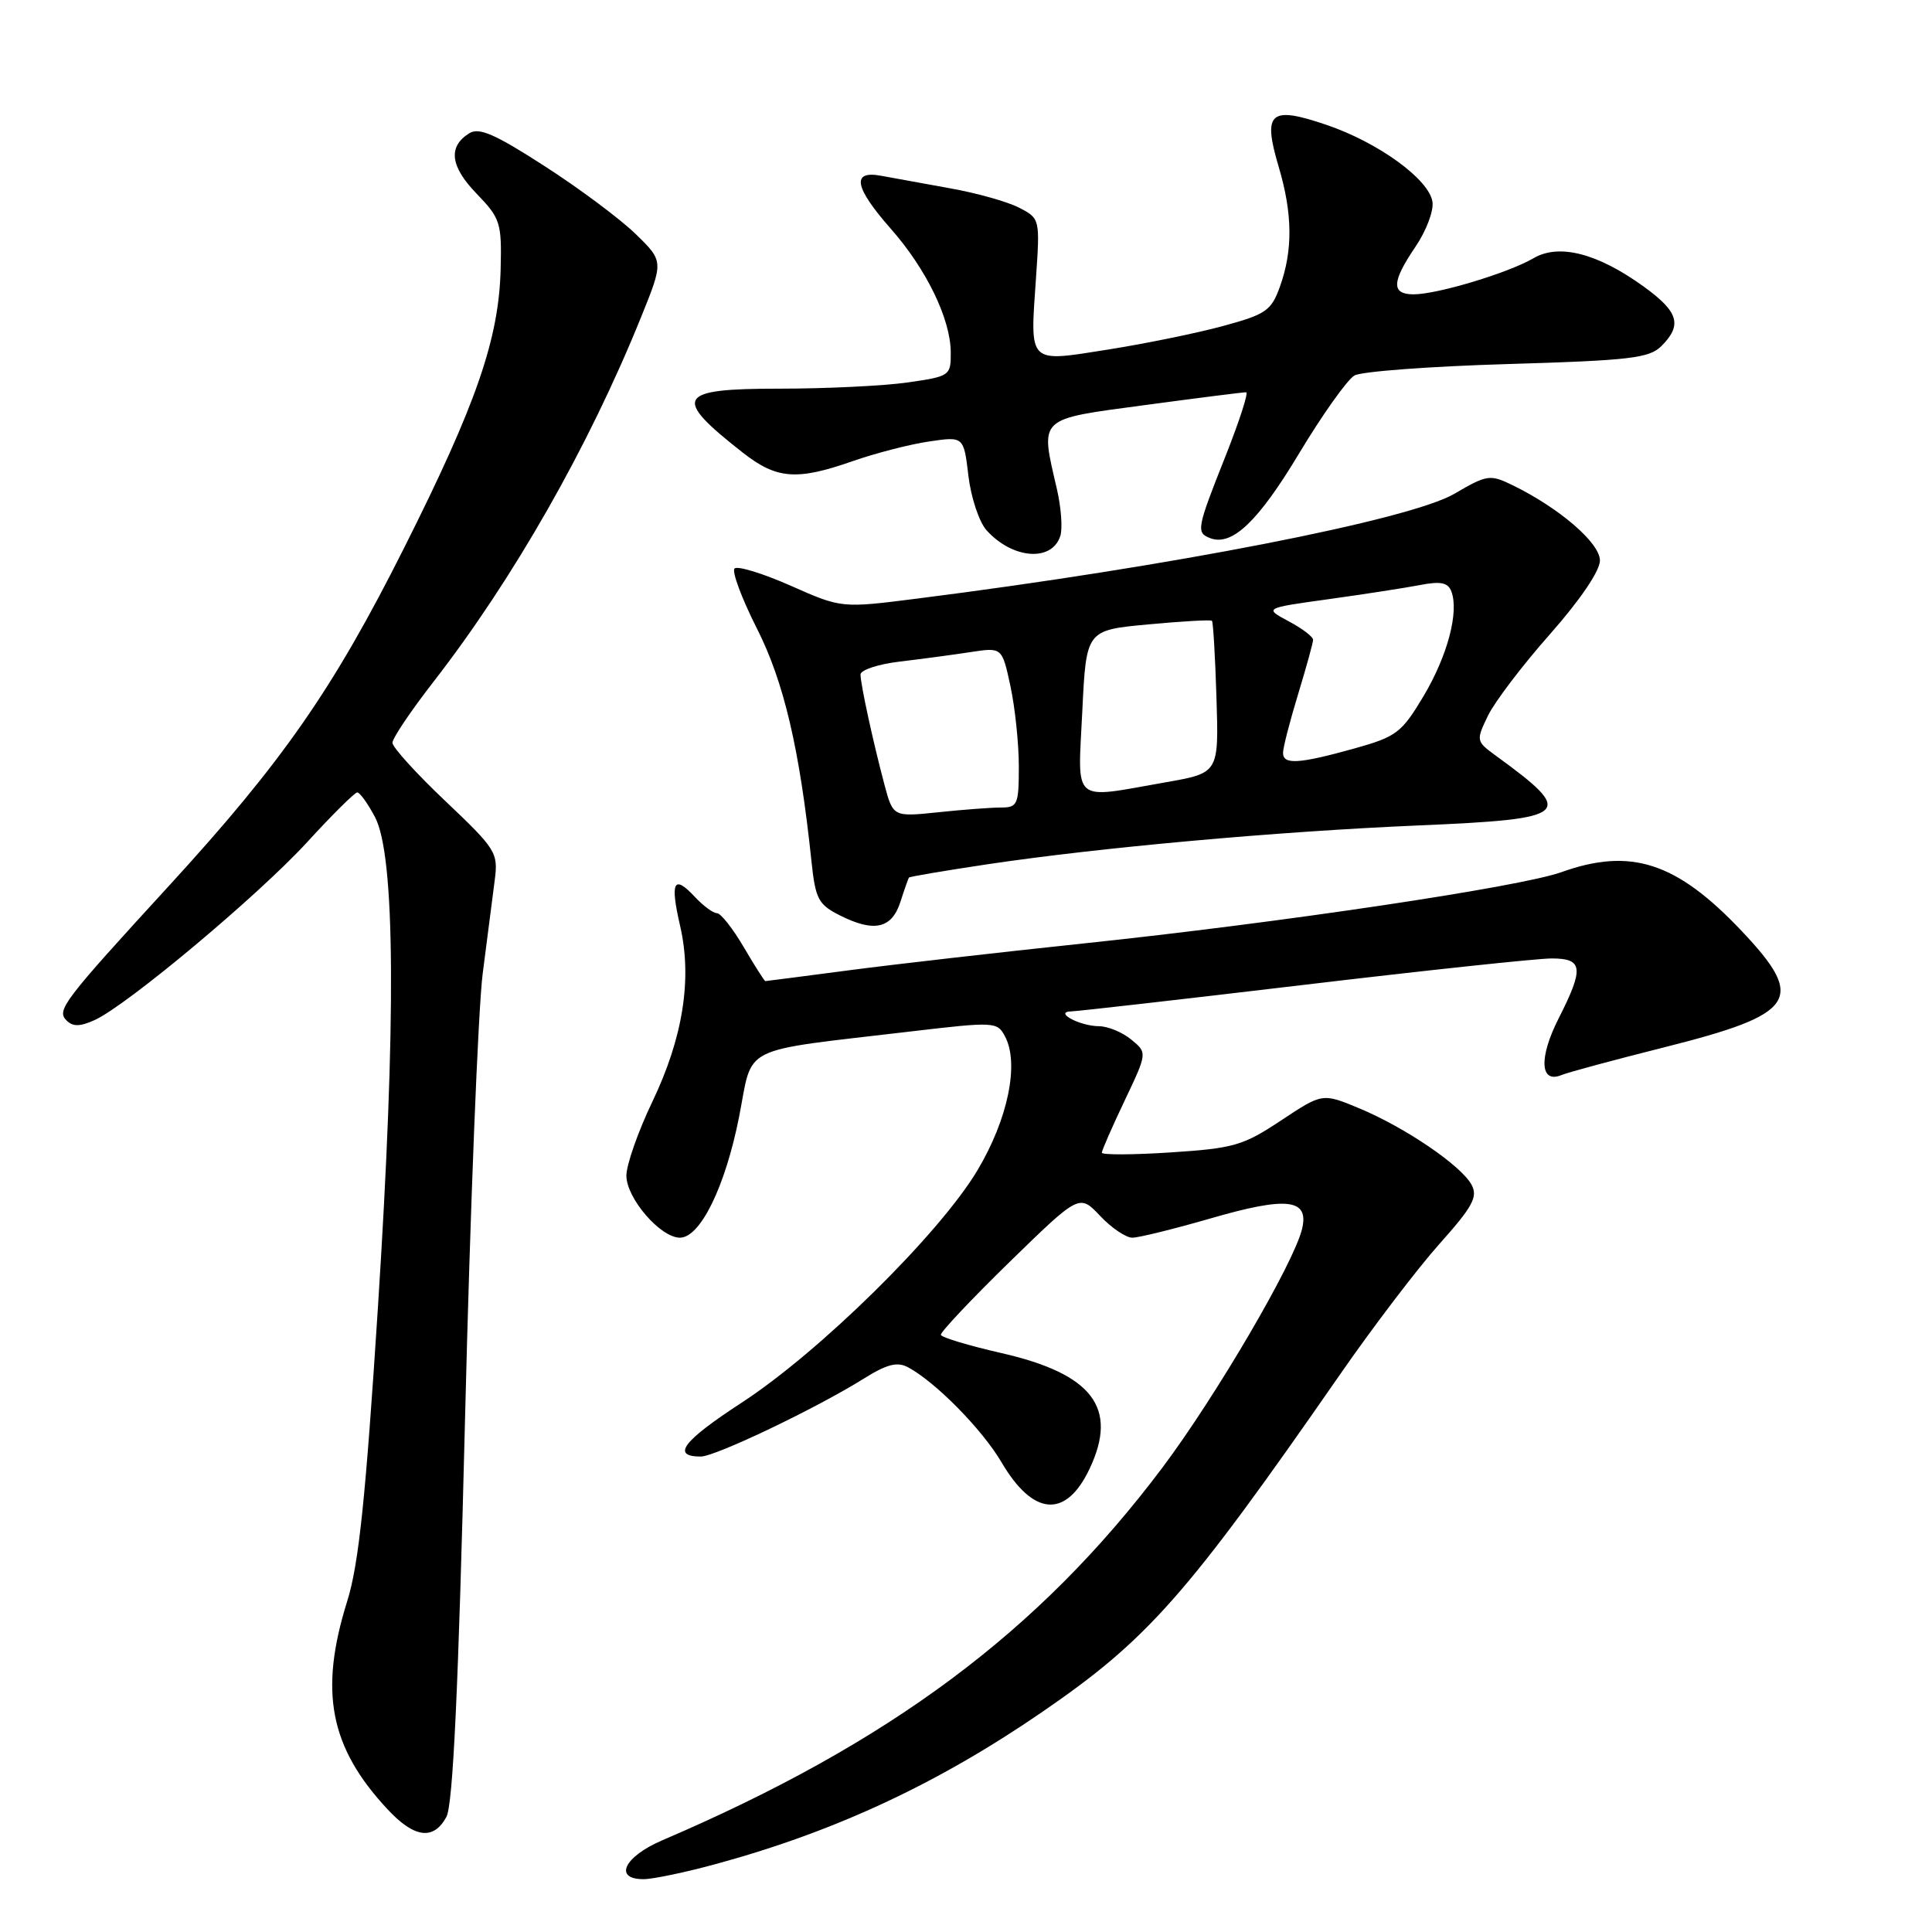 <?xml version="1.0" encoding="UTF-8" standalone="no"?>
<!DOCTYPE svg PUBLIC "-//W3C//DTD SVG 1.1//EN" "http://www.w3.org/Graphics/SVG/1.1/DTD/svg11.dtd" >
<svg xmlns="http://www.w3.org/2000/svg" xmlns:xlink="http://www.w3.org/1999/xlink" version="1.1" viewBox="0 0 256 256">
 <g >
 <path fill="currentColor"
d=" M 95.02 246.95 C 110.73 242.65 124.24 236.35 138.00 226.91 C 152.11 217.24 157.19 211.48 177.55 182.14 C 181.88 175.89 187.81 168.10 190.72 164.84 C 195.15 159.88 195.85 158.59 194.99 156.99 C 193.64 154.46 186.16 149.37 180.09 146.85 C 175.23 144.83 175.23 144.83 169.74 148.47 C 164.72 151.80 163.48 152.16 155.13 152.70 C 150.11 153.03 146.00 153.04 146.00 152.74 C 146.00 152.43 147.36 149.33 149.02 145.84 C 152.03 139.50 152.03 139.50 149.90 137.75 C 148.74 136.79 146.82 135.99 145.64 135.98 C 143.05 135.97 139.52 134.05 142.00 134.01 C 142.82 133.99 156.71 132.41 172.85 130.49 C 188.99 128.57 203.72 127.00 205.60 127.00 C 209.77 127.00 209.92 128.26 206.51 134.98 C 203.89 140.15 204.06 143.60 206.88 142.46 C 207.77 142.09 213.90 140.44 220.50 138.78 C 238.06 134.36 239.35 132.42 230.76 123.34 C 222.15 114.24 216.09 112.27 206.88 115.57 C 201.36 117.54 169.63 122.27 143.50 125.02 C 132.50 126.18 118.58 127.77 112.56 128.56 C 106.55 129.35 101.53 130.00 101.41 130.00 C 101.29 130.00 100.00 127.97 98.55 125.50 C 97.10 123.03 95.50 121.00 95.00 121.00 C 94.49 121.00 93.17 120.02 92.05 118.82 C 89.26 115.83 88.77 116.83 90.12 122.69 C 91.74 129.70 90.50 137.51 86.44 145.98 C 84.55 149.93 83.00 154.34 83.00 155.78 C 83.00 158.77 87.51 164.00 90.09 164.00 C 92.79 164.00 96.10 157.25 97.93 148.00 C 99.84 138.30 97.63 139.40 120.80 136.66 C 131.76 135.37 132.14 135.39 133.16 137.31 C 135.09 140.91 133.57 148.29 129.50 155.10 C 124.46 163.52 108.59 179.15 98.26 185.87 C 90.47 190.95 88.91 193.00 92.86 193.00 C 94.79 193.00 108.24 186.57 114.48 182.66 C 117.52 180.76 118.89 180.41 120.32 181.17 C 123.97 183.13 130.15 189.41 132.70 193.75 C 136.90 200.91 141.24 201.24 144.37 194.63 C 148.21 186.54 144.77 182.04 132.65 179.28 C 128.36 178.30 124.77 177.22 124.67 176.88 C 124.58 176.54 128.67 172.20 133.76 167.23 C 143.02 158.21 143.02 158.21 145.76 161.10 C 147.26 162.70 149.19 164.00 150.04 164.00 C 150.89 164.00 155.54 162.85 160.36 161.46 C 170.54 158.50 173.49 158.84 172.53 162.84 C 171.45 167.37 161.09 185.06 154.00 194.50 C 137.69 216.20 117.90 230.94 87.75 243.85 C 82.70 246.02 81.26 249.00 85.27 249.00 C 86.52 249.00 90.91 248.08 95.02 246.95 Z  M 59.15 240.75 C 60.02 239.15 60.74 223.81 61.62 188.00 C 62.30 160.23 63.36 133.68 63.96 129.00 C 64.56 124.33 65.28 118.77 65.55 116.66 C 66.03 112.98 65.76 112.55 59.03 106.16 C 55.16 102.50 52.00 99.01 52.00 98.42 C 52.00 97.83 54.43 94.21 57.40 90.39 C 68.02 76.72 77.99 59.22 84.93 42.06 C 87.94 34.62 87.94 34.62 84.22 31.00 C 82.17 29.01 76.75 24.96 72.16 22.01 C 65.56 17.75 63.47 16.84 62.16 17.67 C 59.34 19.45 59.66 22.06 63.16 25.67 C 66.29 28.91 66.49 29.52 66.34 35.58 C 66.12 44.89 63.14 53.51 53.54 72.61 C 44.15 91.31 37.43 100.96 22.43 117.33 C 8.36 132.68 7.46 133.86 8.81 135.21 C 9.66 136.06 10.61 136.04 12.55 135.16 C 16.85 133.20 34.24 118.64 40.70 111.59 C 44.02 107.96 47.01 105.00 47.34 105.00 C 47.68 105.00 48.73 106.46 49.68 108.25 C 52.38 113.31 52.52 135.23 50.08 173.19 C 48.45 198.52 47.54 207.30 46.00 212.19 C 42.26 224.14 43.69 231.53 51.36 239.75 C 54.91 243.56 57.45 243.88 59.15 240.75 Z  M 119.31 119.50 C 119.84 117.85 120.35 116.40 120.44 116.28 C 120.53 116.16 125.18 115.37 130.78 114.53 C 145.61 112.31 169.15 110.18 187.84 109.38 C 208.25 108.51 208.90 107.92 198.19 100.12 C 195.59 98.22 195.57 98.13 197.16 94.84 C 198.04 93.01 201.75 88.13 205.39 84.02 C 209.38 79.50 212.00 75.64 212.00 74.27 C 212.00 71.94 206.61 67.30 200.38 64.27 C 197.44 62.84 197.03 62.90 192.71 65.43 C 186.82 68.88 155.08 75.07 121.50 79.32 C 111.50 80.59 111.50 80.59 104.77 77.61 C 101.07 75.97 97.72 74.95 97.33 75.33 C 96.95 75.72 98.28 79.29 100.29 83.27 C 103.87 90.33 105.96 99.25 107.52 114.09 C 108.05 119.13 108.42 119.85 111.30 121.30 C 115.82 123.58 118.17 123.05 119.31 119.50 Z  M 140.50 71.01 C 140.81 70.03 140.61 67.27 140.06 64.87 C 137.82 55.16 137.35 55.61 151.75 53.67 C 158.76 52.73 164.78 51.96 165.12 51.98 C 165.46 51.99 164.22 55.82 162.37 60.48 C 158.57 70.05 158.47 70.58 160.36 71.31 C 163.24 72.41 166.72 69.11 172.13 60.09 C 175.23 54.93 178.54 50.28 179.48 49.75 C 180.43 49.22 189.55 48.54 199.75 48.24 C 216.01 47.76 218.54 47.46 220.15 45.85 C 222.94 43.06 222.42 41.32 217.84 38.00 C 211.71 33.56 206.57 32.23 203.19 34.22 C 199.87 36.16 190.45 39.00 187.32 39.00 C 184.33 39.00 184.39 37.36 187.56 32.69 C 188.97 30.62 189.99 27.94 189.81 26.75 C 189.38 23.78 182.65 18.88 175.75 16.54 C 168.28 14.00 167.29 14.86 169.42 22.06 C 171.28 28.30 171.33 33.17 169.59 38.00 C 168.45 41.17 167.73 41.66 162.05 43.20 C 158.60 44.14 151.74 45.54 146.81 46.32 C 136.13 48.01 136.48 48.35 137.27 36.90 C 137.81 29.00 137.80 28.95 135.04 27.52 C 133.51 26.73 129.39 25.57 125.88 24.95 C 122.37 24.32 118.26 23.57 116.75 23.29 C 112.79 22.55 113.20 24.81 118.01 30.28 C 122.75 35.65 125.95 42.25 125.98 46.68 C 126.00 49.79 125.88 49.87 120.25 50.68 C 117.09 51.13 109.44 51.50 103.25 51.50 C 89.66 51.50 89.02 52.60 98.39 59.95 C 102.91 63.50 105.55 63.71 113.03 61.09 C 116.04 60.04 120.57 58.87 123.10 58.50 C 127.70 57.82 127.70 57.82 128.32 63.05 C 128.66 65.92 129.74 69.17 130.72 70.26 C 134.17 74.09 139.39 74.49 140.50 71.01 Z  M 117.17 103.88 C 115.67 98.23 114.06 90.81 114.02 89.39 C 114.01 88.78 116.36 88.00 119.25 87.66 C 122.14 87.32 126.36 86.75 128.64 86.40 C 132.78 85.77 132.78 85.77 133.89 90.93 C 134.50 93.77 135.00 98.55 135.00 101.55 C 135.00 106.61 134.83 107.00 132.65 107.00 C 131.35 107.00 127.60 107.28 124.31 107.63 C 118.33 108.25 118.33 108.25 117.17 103.88 Z  M 143.41 94.25 C 143.93 83.50 143.93 83.50 152.12 82.74 C 156.62 82.32 160.44 82.10 160.59 82.26 C 160.75 82.42 161.02 87.02 161.19 92.48 C 161.50 102.42 161.50 102.42 154.50 103.65 C 141.87 105.87 142.81 106.67 143.41 94.25 Z  M 170.01 99.75 C 170.01 99.06 170.91 95.58 172.00 92.00 C 173.09 88.42 173.99 85.17 173.99 84.78 C 174.00 84.38 172.54 83.27 170.75 82.32 C 167.50 80.58 167.50 80.58 176.00 79.40 C 180.68 78.75 186.12 77.91 188.11 77.53 C 190.88 76.99 191.86 77.18 192.31 78.36 C 193.35 81.09 191.80 86.92 188.61 92.27 C 185.72 97.10 185.03 97.62 179.49 99.17 C 172.10 101.23 170.00 101.36 170.01 99.75 Z "/>
</g>
</svg>